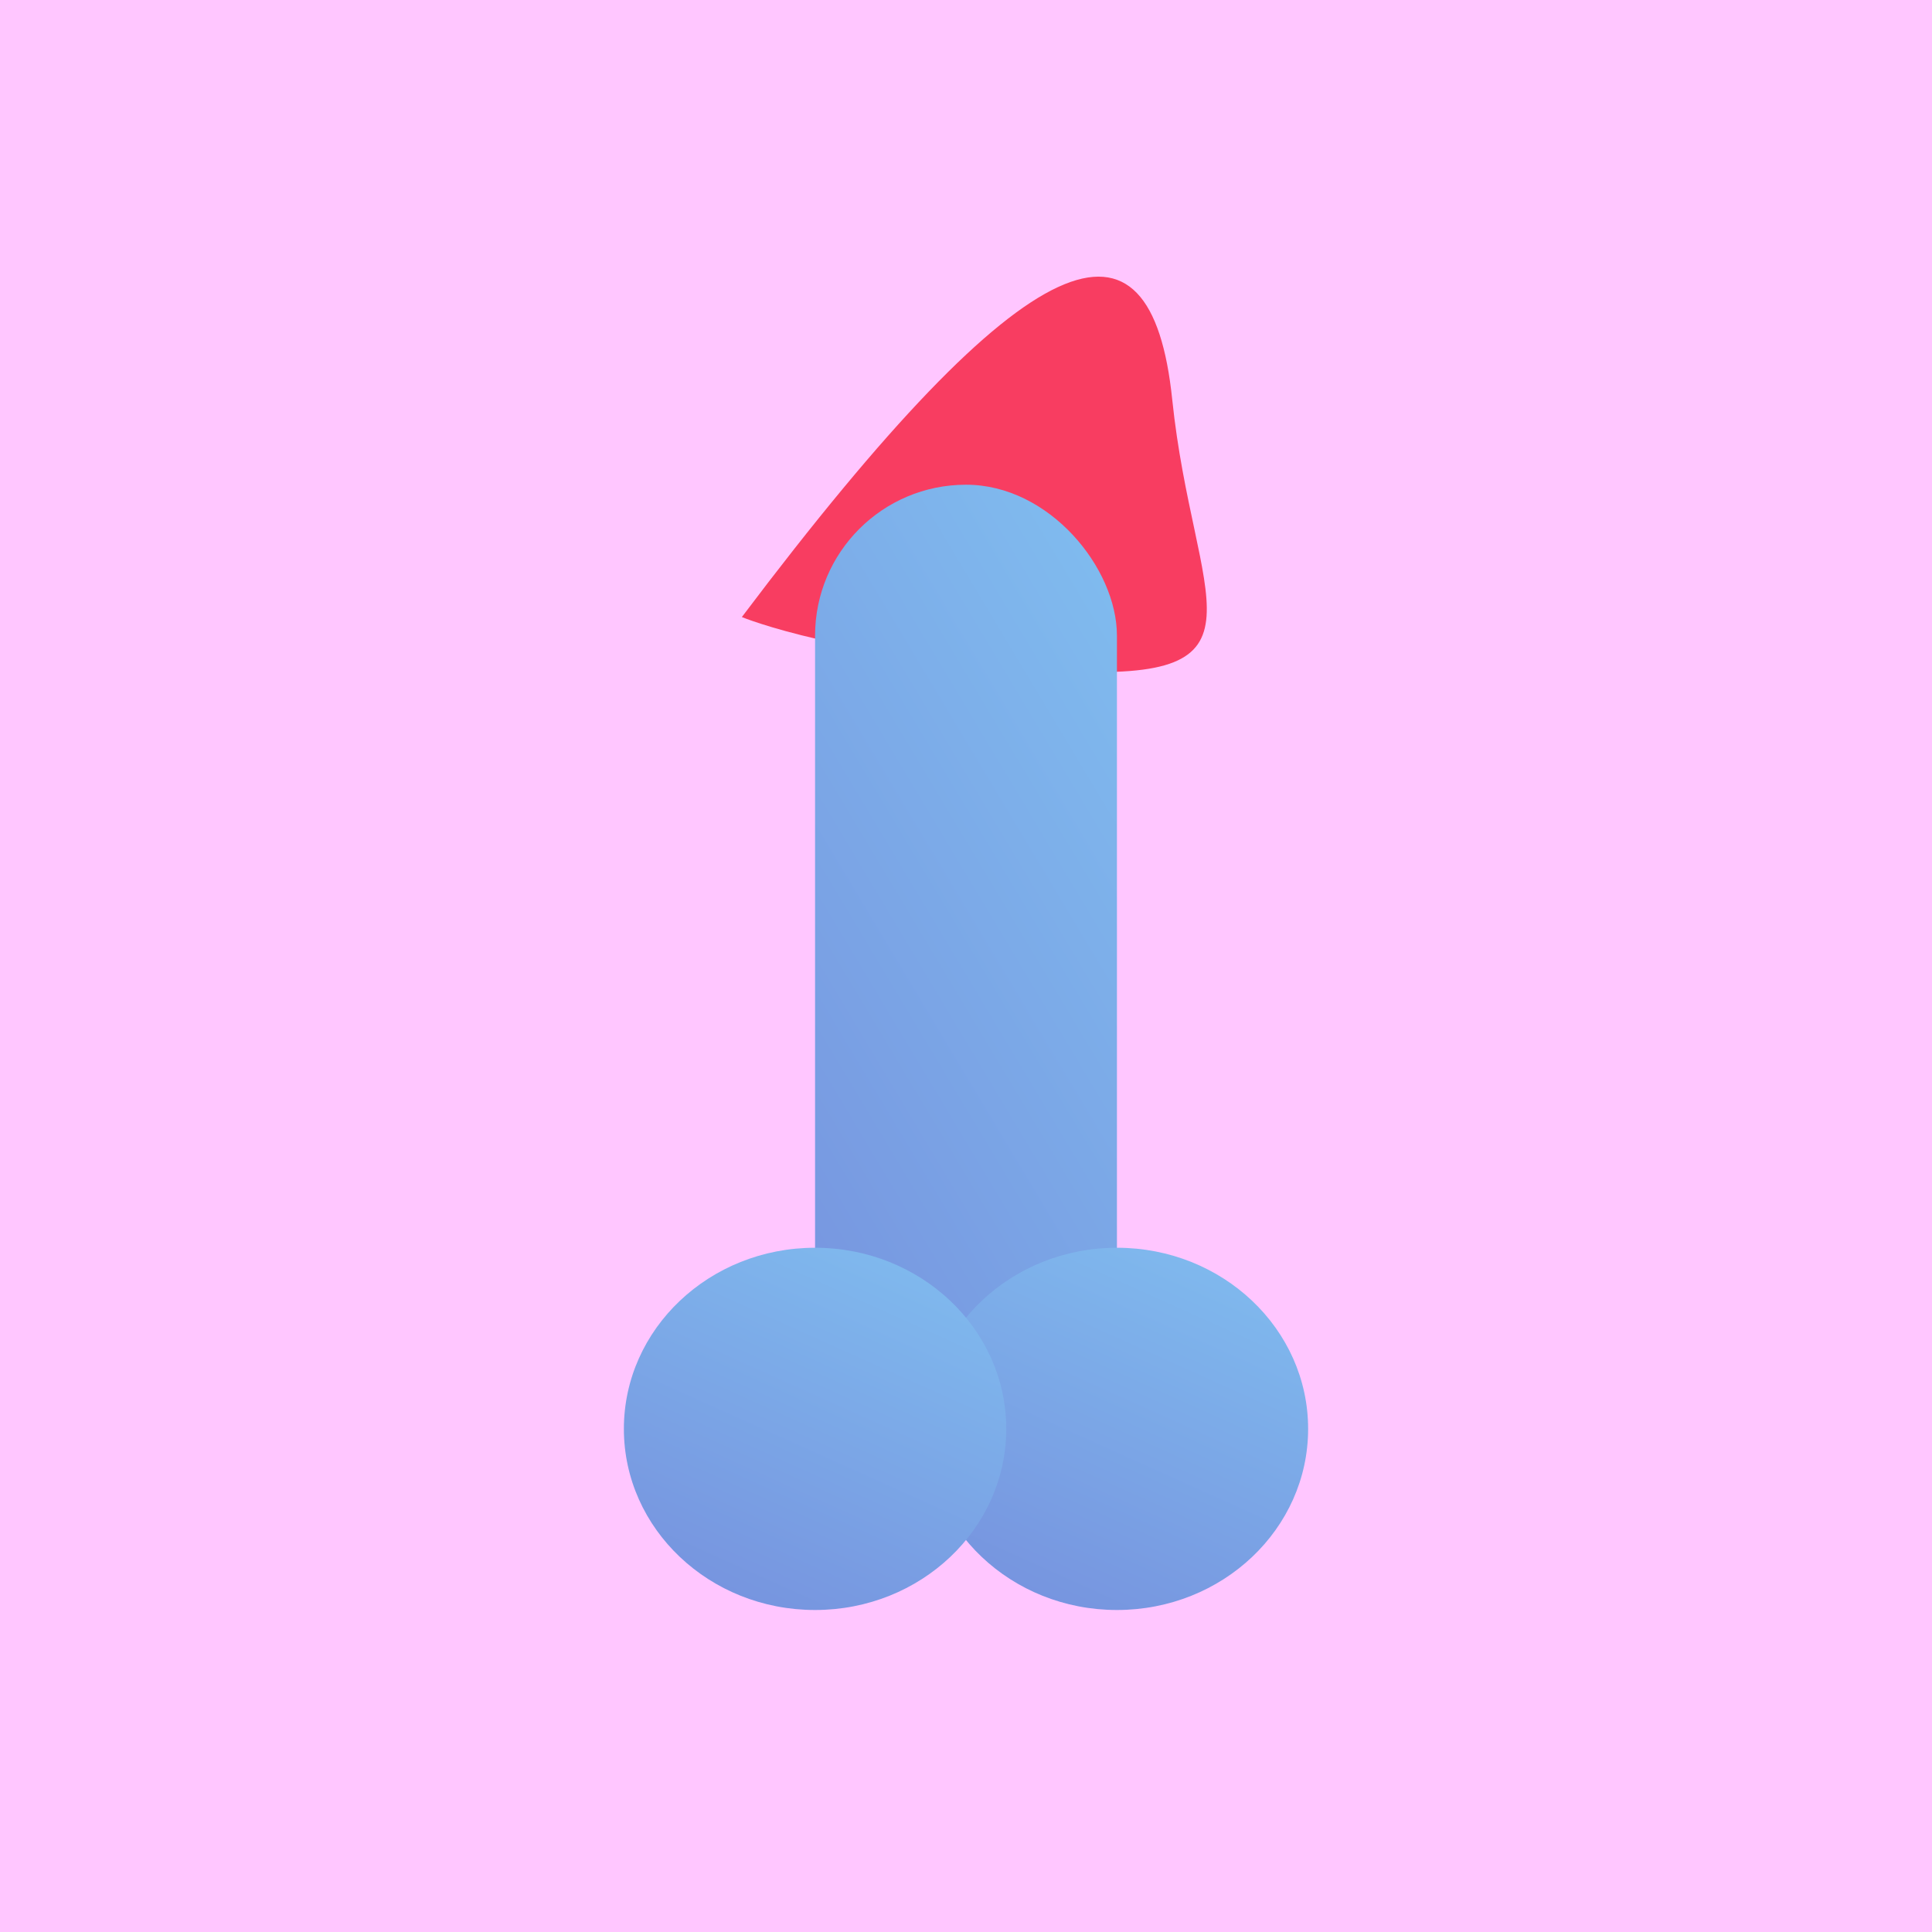 <svg width="600" height="600" viewBox="0 0 96 96" xmlns="http://www.w3.org/2000/svg">
			<title>hat 7</title>	
			<defs><linearGradient id="blue-to-blue-45" x1="1.015" y1="-0.888" x2="-0.045" y2="1.333" gradientUnits="objectBoundingBox">
			<stop offset="0" stop-color="#6f73d2"/>
			<stop offset="1" stop-color="#83c9f4"/>
		</linearGradient></defs>
			<rect width="96" height="96" fill="#ffc6ff"/><path id="red-hat" d="M0,0C23.894,2.091,28.557,6.126,20.5,12.406s-9.1,11.968-14.353,2.487S0,0,0,0Z" transform="matrix(0.53, -0.848, 0.848, 0.53, 36.862, 30.661)" fill="#f83d61"/><g id="dick" transform="translate(96 98) rotate(180)">
      <rect width="15" height="51.915" rx="7.5" transform="translate(40.5 22)" fill="url(#blue-to-blue-45)"/>
      <ellipse cx="9.5" cy="9" rx="9.5" ry="9" transform="translate(31 18)" fill="url(#blue-to-blue-45)"/>
      <ellipse cx="9.5" cy="9" rx="9.5" ry="9" transform="translate(46 18)" fill="url(#blue-to-blue-45)"/>
    </g>
		</svg>